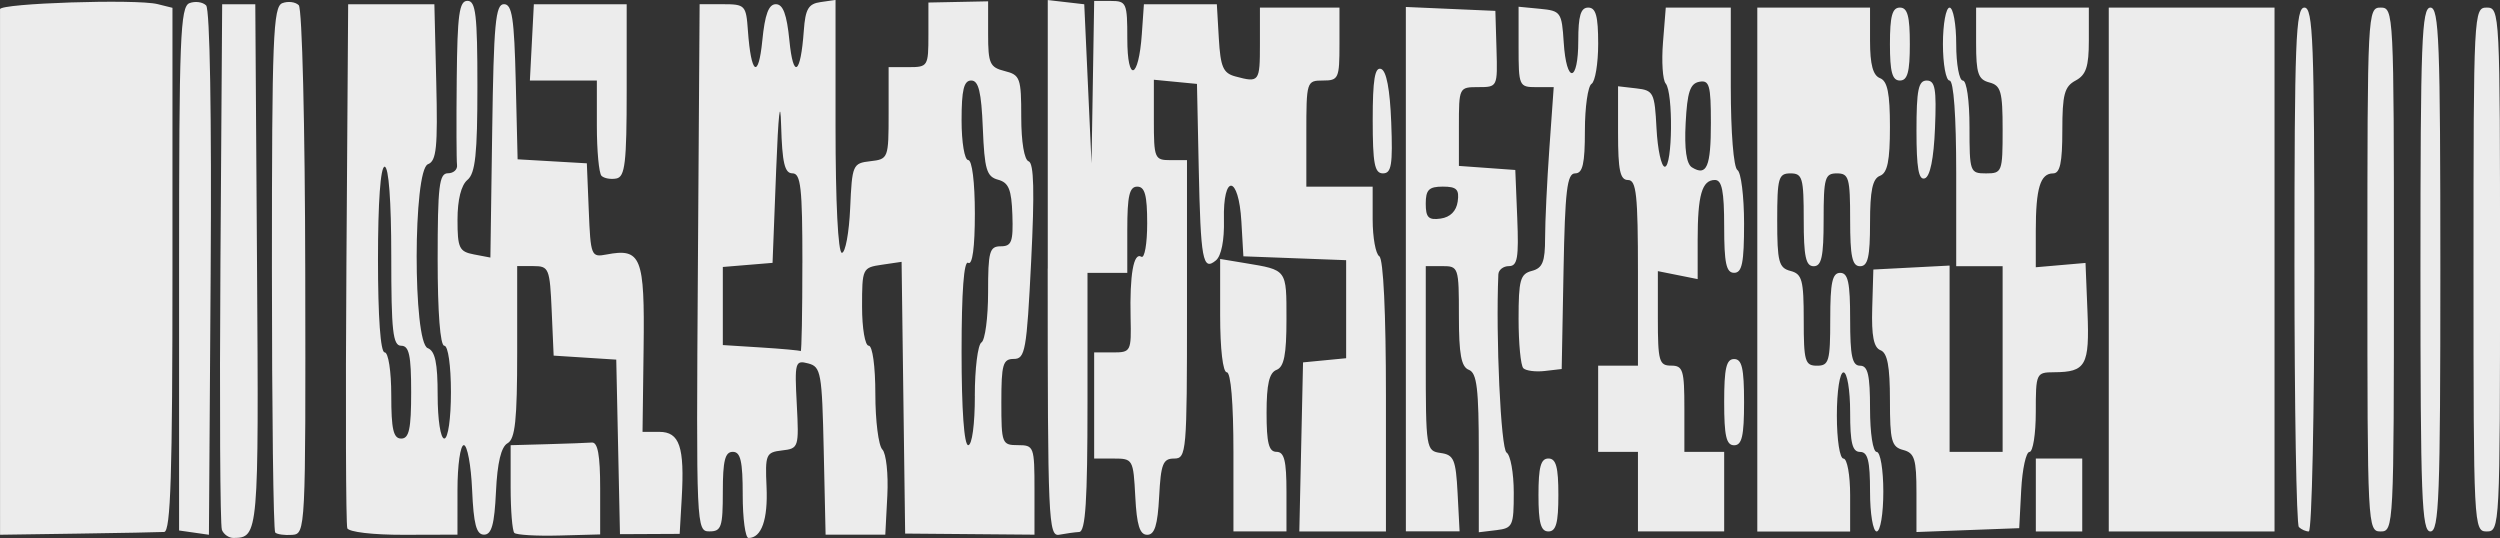 <?xml version="1.0" encoding="UTF-8" standalone="no"?>
<!-- Created with Inkscape (http://www.inkscape.org/) -->

<svg
   width="99.748mm"
   height="21.468mm"
   viewBox="0 0 99.748 21.468"
   version="1.1"
   id="svg1"
   inkscape:version="1.3 (0e150ed6c4, 2023-07-21)"
   sodipodi:docname="default.svg"
   xml:space="preserve"
   xmlns:inkscape="http://www.inkscape.org/namespaces/inkscape"
   xmlns:sodipodi="http://sodipodi.sourceforge.net/DTD/sodipodi-0.dtd"
   xmlns="http://www.w3.org/2000/svg"
   xmlns:svg="http://www.w3.org/2000/svg"><rect x="0" y="0" width="99.748" height="21.468" fill="#333333" stroke="none"/><sodipodi:namedview
     id="namedview1"
     pagecolor="#494949"
     bordercolor="#000000"
     borderopacity="0"
     inkscape:showpageshadow="2"
     inkscape:pageopacity="0.0"
     inkscape:pagecheckerboard="0"
     inkscape:deskcolor="#494949"
     inkscape:document-units="mm"
     inkscape:zoom="0.26740451"
     inkscape:cx="557.20825"
     inkscape:cy="1707.1514"
     inkscape:window-width="1920"
     inkscape:window-height="1027"
     inkscape:window-x="-8"
     inkscape:window-y="48"
     inkscape:window-maximized="1"
     inkscape:current-layer="layer1" /><defs
     id="defs1" /><g
     inkscape:label="Layer 1"
     inkscape:groupmode="layer"
     id="layer1"
     transform="translate(4131.071,-727.531)"><path
       style="fill:#ececec"
       d="m -4131.07,738.482 c -1e-4,-5.712 -7e-4,-10.474 0,-10.583 0,-0.238 5.438,-0.415 6.285,-0.204 l 0.595,0.148 v 10.446 c 0,8.169 -0.072,10.451 -0.331,10.467 -0.182,0.011 -1.73,0.041 -3.439,0.066 l -3.109,0.045 z m 7.739,10.3 -0.595,-0.085 v -10.441 c 0,-9.236 0.048,-10.459 0.415,-10.6 0.228,-0.087 0.527,-0.047 0.664,0.091 0.151,0.151 0.222,4.391 0.181,10.685 l -0.069,10.435 z m 1.113,-0.115 c -0.07,-0.182 -0.096,-4.975 -0.058,-10.649 l 0.069,-10.318 h 0.661 0.661 l 0.069,10.434 c 0.071,10.738 0.062,10.849 -0.938,10.861 -0.186,0.002 -0.396,-0.145 -0.466,-0.327 z m 2.128,0.111 c -0.073,-0.073 -0.132,-4.819 -0.132,-10.547 0,-9.212 0.048,-10.434 0.415,-10.574 0.228,-0.087 0.523,-0.051 0.656,0.082 0.136,0.136 0.249,4.778 0.259,10.667 0.018,10.32 0.012,10.426 -0.523,10.466 -0.298,0.022 -0.601,-0.02 -0.673,-0.092 z m 2.876,-0.171 c -0.057,-0.149 -0.073,-4.914 -0.035,-10.589 l 0.069,-10.318 h 1.72 1.72 l 0.075,3.114 c 0.062,2.599 0.01,3.14 -0.331,3.269 -0.595,0.228 -0.603,7.11 -0.01,7.338 0.297,0.114 0.397,0.588 0.397,1.88 0,0.976 0.115,1.728 0.265,1.728 0.151,0 0.265,-0.794 0.265,-1.852 0,-1.058 -0.113,-1.852 -0.265,-1.852 -0.163,0 -0.265,-1.323 -0.265,-3.44 0,-2.924 0.061,-3.44 0.408,-3.44 0.225,0 0.389,-0.149 0.365,-0.331 -0.024,-0.182 -0.029,-1.73 -0.012,-3.44 0.026,-2.573 0.1,-3.109 0.428,-3.109 0.332,0 0.397,0.555 0.397,3.407 0,2.706 -0.082,3.475 -0.397,3.737 -0.251,0.208 -0.397,0.792 -0.397,1.589 0,1.131 0.067,1.273 0.656,1.385 l 0.656,0.125 0.072,-5.055 c 0.061,-4.285 0.132,-5.055 0.469,-5.055 0.326,0 0.41,0.553 0.471,3.095 l 0.074,3.095 1.381,0.08 1.381,0.08 0.077,1.879 c 0.074,1.818 0.097,1.876 0.704,1.76 1.39,-0.266 1.531,0.09 1.484,3.73 l -0.043,3.346 h 0.67 c 0.809,0 1.011,0.598 0.894,2.644 l -0.082,1.426 -1.191,0.006 -1.191,0.006 -0.074,-3.482 -0.074,-3.482 -1.249,-0.08 -1.249,-0.08 -0.078,-1.786 c -0.074,-1.698 -0.11,-1.786 -0.728,-1.786 h -0.649 v 3.426 c 0,2.714 -0.08,3.471 -0.383,3.641 -0.258,0.144 -0.409,0.775 -0.463,1.931 -0.062,1.314 -0.174,1.717 -0.477,1.717 -0.306,0 -0.415,-0.41 -0.475,-1.786 -0.043,-0.982 -0.192,-1.786 -0.331,-1.786 -0.139,0 -0.253,0.804 -0.253,1.786 l -7e-4,1.786 -2.147,0.006 c -1.226,0.003 -2.192,-0.111 -2.252,-0.265 z m 2.548,-5.429 c 0,-1.47 -0.082,-1.852 -0.397,-1.852 -0.333,0 -0.397,-0.573 -0.397,-3.572 0,-2.205 -0.101,-3.572 -0.265,-3.572 -0.164,0 -0.265,1.411 -0.265,3.704 0,2.293 0.101,3.704 0.265,3.704 0.149,0 0.265,0.75 0.265,1.72 0,1.352 0.085,1.72 0.397,1.72 0.315,0 0.397,-0.382 0.397,-1.852 z m 4.117,5.616 c -0.082,-0.082 -0.148,-0.902 -0.148,-1.824 v -1.676 l 1.455,-0.04 c 0.8,-0.022 1.604,-0.052 1.786,-0.066 0.236,-0.019 0.331,0.505 0.331,1.82 v 1.846 l -1.638,0.044 c -0.901,0.024 -1.704,-0.023 -1.786,-0.104 z m 9.112,-1.515 c 0,-1.352 -0.085,-1.72 -0.397,-1.72 -0.309,0 -0.397,0.353 -0.397,1.587 0,1.414 -0.058,1.587 -0.532,1.587 -0.525,0 -0.531,-0.133 -0.463,-10.517 l 0.069,-10.517 h 0.926 c 0.891,0 0.929,0.04 1.001,1.058 0.125,1.751 0.419,1.954 0.574,0.397 0.104,-1.053 0.254,-1.455 0.541,-1.455 0.287,0 0.437,0.402 0.541,1.455 0.154,1.558 0.449,1.354 0.574,-0.397 0.062,-0.868 0.182,-1.074 0.671,-1.143 l 0.595,-0.085 v 5.045 c 0,3.026 0.101,5.045 0.253,5.045 0.139,0 0.288,-0.804 0.331,-1.786 0.076,-1.729 0.101,-1.789 0.806,-1.87 0.716,-0.082 0.728,-0.114 0.728,-1.918 v -1.835 h 0.794 c 0.773,0 0.794,-0.033 0.794,-1.289 v -1.289 l 1.191,-0.024 1.191,-0.024 v 1.308 c 0,1.175 0.067,1.325 0.661,1.474 0.618,0.155 0.661,0.275 0.661,1.835 0,0.992 0.12,1.709 0.295,1.767 0.211,0.07 0.239,1.208 0.1,3.991 -0.178,3.564 -0.237,3.893 -0.692,3.893 -0.435,0 -0.497,0.213 -0.497,1.72 0,1.658 0.024,1.72 0.661,1.72 0.64,0 0.661,0.057 0.661,1.786 l -1e-4,1.786 -2.58,-0.022 -2.58,-0.022 -0.071,-5.421 -0.071,-5.421 -0.789,0.116 c -0.772,0.113 -0.788,0.147 -0.788,1.673 0,0.862 0.118,1.557 0.265,1.557 0.152,0 0.265,0.82 0.265,1.931 0,1.062 0.126,2.057 0.279,2.21 0.153,0.153 0.243,0.981 0.199,1.839 l -0.081,1.56 h -1.191 -1.191 l -0.074,-3.345 c -0.069,-3.128 -0.109,-3.354 -0.621,-3.488 -0.519,-0.136 -0.543,-0.053 -0.455,1.625 0.09,1.729 0.077,1.77 -0.588,1.847 -0.642,0.075 -0.676,0.155 -0.618,1.455 0.059,1.303 -0.201,2.038 -0.719,2.038 -0.128,0 -0.232,-0.774 -0.232,-1.72 z m 9.26,-3.953 c 0,-1.083 0.119,-2.042 0.265,-2.132 0.145,-0.09 0.265,-0.99 0.265,-2 0,-1.632 0.056,-1.836 0.506,-1.836 0.433,0 0.5,-0.18 0.463,-1.257 -0.035,-1.012 -0.146,-1.285 -0.572,-1.4 -0.457,-0.124 -0.54,-0.403 -0.607,-2.051 -0.059,-1.458 -0.169,-1.907 -0.463,-1.907 -0.294,0 -0.385,0.374 -0.385,1.587 0,0.882 0.118,1.587 0.265,1.587 0.155,0 0.265,0.887 0.265,2.132 0,1.354 -0.097,2.073 -0.265,1.969 -0.172,-0.106 -0.265,1.144 -0.265,3.556 0,2.303 0.101,3.72 0.265,3.72 0.153,0 0.265,-0.833 0.265,-1.969 z m -6.879,-5.307 c 0,-2.999 -0.064,-3.572 -0.397,-3.572 -0.311,0 -0.409,-0.414 -0.452,-1.918 -0.033,-1.154 -0.112,-0.443 -0.198,1.786 l -0.144,3.704 -0.992,0.082 -0.992,0.082 v 1.558 1.558 l 1.521,0.096 c 0.837,0.052 1.551,0.118 1.587,0.145 0.036,0.028 0.066,-1.557 0.066,-3.522 z m 9.79,0.224 v -10.71 l 0.728,0.084 0.728,0.084 0.145,3.175 0.145,3.175 0.053,-3.241 0.053,-3.241 h 0.661 c 0.628,0 0.661,0.076 0.661,1.508 0,1.775 0.452,1.63 0.579,-0.185 l 0.083,-1.191 h 1.455 1.455 l 0.079,1.362 c 0.067,1.145 0.172,1.386 0.661,1.518 0.954,0.256 0.979,0.222 0.979,-1.292 v -1.455 h 1.587 1.587 v 1.455 c 0,1.376 -0.036,1.455 -0.661,1.455 -0.65,0 -0.661,0.035 -0.661,2.117 v 2.117 h 1.323 1.323 v 1.307 c 0,0.719 0.119,1.381 0.265,1.471 0.162,0.1 0.265,2.252 0.265,5.572 v 5.408 h -1.728 -1.728 l 0.074,-3.373 0.074,-3.373 0.86,-0.083 0.86,-0.083 v -1.956 -1.956 l -2.05,-0.077 -2.05,-0.077 -0.08,-1.389 c -0.107,-1.865 -0.74,-1.923 -0.696,-0.064 0.019,0.815 -0.104,1.437 -0.321,1.617 -0.526,0.436 -0.608,-0.011 -0.686,-3.736 l -0.069,-3.307 -0.86,-0.083 -0.86,-0.083 v 1.604 c 0,1.535 0.029,1.604 0.661,1.604 h 0.661 v 5.953 c 0,5.726 -0.02,5.953 -0.516,5.953 -0.443,0 -0.527,0.216 -0.595,1.521 -0.06,1.141 -0.179,1.521 -0.476,1.521 -0.298,0 -0.417,-0.381 -0.476,-1.521 -0.078,-1.49 -0.095,-1.521 -0.86,-1.521 h -0.781 v -2.117 -2.117 h 0.743 c 0.723,0 0.742,-0.036 0.711,-1.389 -0.039,-1.717 0.12,-2.619 0.428,-2.429 0.129,0.08 0.234,-0.517 0.234,-1.326 0,-1.131 -0.092,-1.471 -0.397,-1.471 -0.312,0 -0.397,0.367 -0.397,1.72 v 1.72 h -0.794 -0.794 v 5.159 c 0,3.94 -0.078,5.164 -0.331,5.18 -0.182,0.011 -0.539,0.06 -0.794,0.109 -0.435,0.083 -0.463,-0.564 -0.463,-10.621 z m 7.408,7.317 c 0,-1.94 -0.103,-3.175 -0.265,-3.175 -0.156,0 -0.265,-0.93 -0.265,-2.261 v -2.261 l 0.992,0.165 c 1.687,0.28 1.654,0.235 1.654,2.24 0,1.417 -0.096,1.905 -0.397,2.021 -0.291,0.112 -0.397,0.57 -0.397,1.711 0,1.21 0.089,1.559 0.397,1.559 0.309,0 0.397,0.353 0.397,1.587 v 1.587 h -1.058 -1.058 z m 6.879,-7.288 v -10.463 l 1.786,0.078 1.786,0.078 0.045,1.521 c 0.044,1.515 0.041,1.521 -0.728,1.521 -0.767,0 -0.772,0.011 -0.772,1.572 v 1.572 l 1.125,0.081 1.125,0.081 0.078,1.918 c 0.064,1.586 0.01,1.918 -0.331,1.918 -0.225,0 -0.415,0.149 -0.423,0.331 -0.107,2.482 0.1,6.967 0.328,7.108 0.157,0.097 0.286,0.815 0.287,1.594 0,1.335 -0.039,1.423 -0.697,1.502 l -0.698,0.084 v -3.164 c 0,-2.569 -0.075,-3.193 -0.397,-3.317 -0.304,-0.117 -0.397,-0.618 -0.397,-2.145 0,-1.949 -0.014,-1.993 -0.661,-1.993 h -0.661 v 3.686 c 0,3.621 0.011,3.687 0.595,3.77 0.527,0.075 0.604,0.258 0.675,1.606 l 0.079,1.521 h -1.071 -1.072 z m 2.069,-2.7 c 0.069,-0.485 -0.042,-0.595 -0.595,-0.595 -0.554,0 -0.68,0.126 -0.68,0.68 0,0.554 0.111,0.664 0.595,0.595 0.383,-0.054 0.625,-0.297 0.68,-0.68 z m 3.223,11.708 c 0,-1.117 0.092,-1.455 0.397,-1.455 0.305,0 0.397,0.338 0.397,1.455 0,1.117 -0.092,1.455 -0.397,1.455 -0.305,0 -0.397,-0.338 -0.397,-1.455 z m 3.969,-0.132 v -1.587 h -0.794 -0.794 v -1.72 -1.72 h 0.794 0.794 v -3.704 c 0,-3.116 -0.063,-3.704 -0.397,-3.704 -0.315,0 -0.397,-0.384 -0.397,-1.87 v -1.87 l 0.728,0.084 c 0.689,0.079 0.732,0.165 0.807,1.605 0.044,0.837 0.192,1.521 0.331,1.521 0.307,0 0.338,-2.969 0.034,-3.321 -0.12,-0.138 -0.168,-0.876 -0.107,-1.64 l 0.111,-1.389 h 1.297 1.297 v 3.159 c 0,1.821 0.112,3.229 0.265,3.323 0.145,0.09 0.265,1.049 0.265,2.132 0,1.574 -0.08,1.969 -0.397,1.969 -0.315,0 -0.397,-0.382 -0.397,-1.852 0,-1.407 -0.089,-1.852 -0.368,-1.852 -0.518,0 -0.69,0.597 -0.69,2.396 v 1.559 l -0.794,-0.159 -0.794,-0.159 v 1.885 c 0,1.709 0.05,1.885 0.529,1.885 0.475,0 0.529,0.176 0.529,1.72 v 1.72 h 0.794 0.794 v 1.587 1.587 h -1.72 -1.72 z m 2.91,-14.719 c 0,-1.499 -0.06,-1.712 -0.463,-1.635 -0.367,0.07 -0.48,0.411 -0.544,1.649 -0.054,1.043 0.03,1.628 0.252,1.766 0.591,0.365 0.755,-0.021 0.755,-1.779 z m 1.852,5.856 v -10.451 h 2.249 2.249 v 1.331 c 0,0.939 0.117,1.376 0.397,1.484 0.299,0.115 0.397,0.596 0.397,1.948 0,1.352 -0.098,1.833 -0.397,1.948 -0.297,0.114 -0.397,0.588 -0.397,1.88 0,1.36 -0.085,1.728 -0.397,1.728 -0.315,0 -0.397,-0.382 -0.397,-1.852 0,-1.676 -0.05,-1.852 -0.529,-1.852 -0.479,0 -0.529,0.176 -0.529,1.852 0,1.47 -0.082,1.852 -0.397,1.852 -0.315,0 -0.397,-0.382 -0.397,-1.852 0,-1.676 -0.05,-1.852 -0.529,-1.852 -0.479,0 -0.529,0.176 -0.529,1.877 0,1.654 0.063,1.893 0.529,2.015 0.465,0.121 0.529,0.361 0.529,1.96 0,1.645 0.051,1.821 0.529,1.821 0.479,0 0.529,-0.176 0.529,-1.852 0,-1.47 0.082,-1.852 0.397,-1.852 0.315,0 0.397,0.382 0.397,1.852 0,1.47 0.082,1.852 0.397,1.852 0.312,0 0.397,0.367 0.397,1.72 0,0.97 0.115,1.72 0.265,1.72 0.147,0 0.265,0.706 0.265,1.587 0,0.882 -0.117,1.587 -0.265,1.587 -0.147,0 -0.265,-0.706 -0.265,-1.587 0,-1.235 -0.088,-1.587 -0.397,-1.587 -0.309,0 -0.397,-0.353 -0.397,-1.587 0,-0.882 -0.118,-1.587 -0.265,-1.587 -0.149,0 -0.265,0.75 -0.265,1.72 0,0.97 0.115,1.72 0.265,1.72 0.146,0 0.265,0.655 0.265,1.455 v 1.455 h -1.852 -1.852 z m 6.35,8.906 c 0,-1.345 -0.075,-1.587 -0.529,-1.706 -0.466,-0.122 -0.529,-0.361 -0.529,-1.987 0,-1.352 -0.101,-1.887 -0.376,-1.993 -0.272,-0.105 -0.363,-0.567 -0.331,-1.682 l 0.045,-1.538 1.521,-0.079 1.521,-0.079 v 3.717 3.717 h 1.058 1.058 v -3.704 -3.704 h -0.926 -0.926 v -3.704 c 0,-2.293 -0.101,-3.704 -0.265,-3.704 -0.145,0 -0.265,-0.655 -0.265,-1.455 0,-0.8 0.119,-1.455 0.265,-1.455 0.145,0 0.265,0.655 0.265,1.455 0,0.8 0.119,1.455 0.265,1.455 0.151,0 0.265,0.794 0.265,1.852 0,1.799 0.019,1.852 0.661,1.852 0.639,0 0.661,-0.06 0.661,-1.745 0,-1.522 -0.068,-1.762 -0.529,-1.883 -0.447,-0.117 -0.529,-0.361 -0.529,-1.563 v -1.424 h 2.249 2.249 v 1.314 c 0,1.043 -0.109,1.372 -0.529,1.597 -0.445,0.238 -0.529,0.554 -0.529,1.994 0,1.286 -0.091,1.71 -0.369,1.71 -0.511,0 -0.69,0.594 -0.69,2.291 v 1.454 l 0.992,-0.086 0.992,-0.086 0.079,1.961 c 0.085,2.132 -0.06,2.393 -1.335,2.4 -0.713,0.004 -0.728,0.037 -0.728,1.592 0,0.873 -0.113,1.587 -0.251,1.587 -0.138,0 -0.287,0.685 -0.331,1.521 l -0.079,1.521 -2.05,0.077 -2.05,0.077 z m 4.763,0.09 v -1.455 h 0.926 0.926 v 1.455 1.455 h -0.926 -0.926 z m 2.91,-8.996 v -10.451 h 3.307 3.307 v 10.451 10.451 h -3.307 -3.307 z m 7.585,10.275 c -0.097,-0.097 -0.176,-4.8 -0.176,-10.451 0,-8.957 0.051,-10.275 0.397,-10.275 0.346,0 0.397,1.338 0.397,10.451 0,5.748 -0.099,10.451 -0.221,10.451 -0.121,0 -0.3,-0.079 -0.397,-0.176 z m 2.734,-10.275 c 0,-10.275 0.01,-10.451 0.529,-10.451 0.52,0 0.529,0.176 0.529,10.451 0,10.275 -0.01,10.451 -0.529,10.451 -0.52,0 -0.529,-0.176 -0.529,-10.451 z m 2.117,0 c 0,-9.113 0.051,-10.451 0.397,-10.451 0.346,0 0.397,1.338 0.397,10.451 0,9.113 -0.051,10.451 -0.397,10.451 -0.346,0 -0.397,-1.338 -0.397,-10.451 z m 2.117,0 c 0,-10.275 0.01,-10.451 0.529,-10.451 0.52,0 0.529,0.176 0.529,10.451 0,10.275 -0.01,10.451 -0.529,10.451 -0.52,0 -0.529,-0.176 -0.529,-10.451 z m -29.898,5.292 c 0,-1.352 0.085,-1.72 0.397,-1.72 0.312,0 0.397,0.367 0.397,1.72 0,1.352 -0.085,1.72 -0.397,1.72 -0.312,0 -0.397,-0.367 -0.397,-1.72 z m -8.014,-1.355 c -0.104,-0.104 -0.189,-0.988 -0.189,-1.966 0,-1.555 0.066,-1.794 0.529,-1.916 0.429,-0.112 0.529,-0.361 0.529,-1.313 0,-0.646 0.077,-2.265 0.172,-3.597 l 0.172,-2.422 h -0.701 c -0.681,0 -0.701,-0.045 -0.701,-1.604 v -1.604 l 0.86,0.083 c 0.825,0.08 0.863,0.135 0.941,1.34 0.107,1.671 0.581,1.617 0.581,-0.066 0,-1 0.097,-1.323 0.397,-1.323 0.304,0 0.397,0.336 0.397,1.44 0,0.792 -0.119,1.513 -0.265,1.603 -0.145,0.09 -0.265,0.93 -0.265,1.868 0,1.325 -0.087,1.704 -0.39,1.704 -0.322,0 -0.403,0.675 -0.463,3.903 l -0.073,3.903 -0.671,0.078 c -0.369,0.043 -0.756,-0.007 -0.86,-0.11 z m -36.78,-7.676 c -0.102,-0.102 -0.185,-0.999 -0.185,-1.994 v -1.808 h -1.336 -1.336 l 0.079,-1.521 0.079,-1.521 h 1.852 1.852 v 3.436 c 0,2.892 -0.065,3.448 -0.41,3.515 -0.225,0.043 -0.493,-0.005 -0.595,-0.107 z m 52.467,-1.795 c 0,-1.632 0.076,-2.006 0.408,-2.006 0.338,0 0.395,0.33 0.331,1.897 -0.05,1.224 -0.195,1.936 -0.408,2.006 -0.245,0.081 -0.331,-0.41 -0.331,-1.897 z m -21.696,-0.441 c 0,-1.593 0.084,-2.111 0.331,-2.029 0.217,0.072 0.357,0.809 0.408,2.139 0.064,1.685 0.01,2.029 -0.331,2.029 -0.334,0 -0.408,-0.388 -0.408,-2.139 z m 20.637,-3.021 c 0,-1.117 0.092,-1.455 0.397,-1.455 0.305,0 0.397,0.338 0.397,1.455 0,1.117 -0.092,1.455 -0.397,1.455 -0.305,0 -0.397,-0.338 -0.397,-1.455 z"
       id="path1"
       sodipodi:nodetypes="ccscsssccccsssscccscccssccsssssssscscccscsssssssssssssscssscccssscsscccccccsscssssssscsccssssssssssscssscsssssssscssssssscssssscsscccssssssssscccccsssssscccssssssssssssssssssssssssssscccccssssccccccccssscccssscccssscccssscccccccccccsssscccsscsssssscccsssssscccsssscssscsssssscccsccccssscccsssscscsssscsssccccssssssssssccccccccssscssssscccssssssscccsssccccccccsssssccccssssssssssssssssssssssssssssssscccccsssscccccccccccssssssssssscccssssscccsssssccccccccccccccccccccccssssssssssssssssssssssssssssssscsscssssssssscssscscccccccssccsssssssssssssss" /></g></svg>
